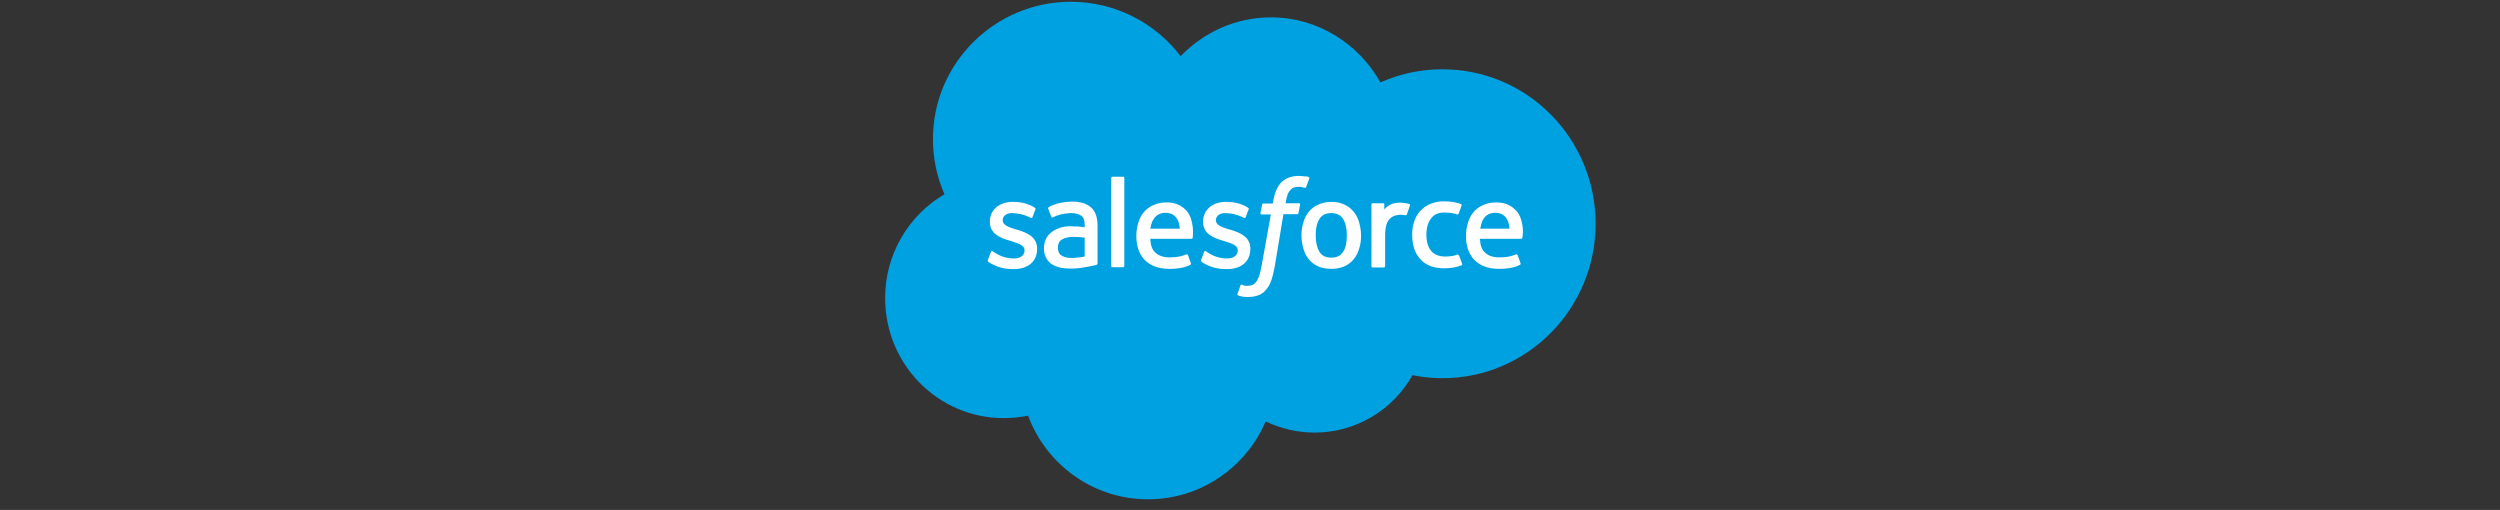 <svg width="201" height="41" viewBox="0 0 201 41" fill="none" xmlns="http://www.w3.org/2000/svg">
<rect x="0" y="0" width="201" height="41" fill="#333333" stroke="none"/>
<path d="M94.923 4.517C96.769 2.605 99.341 1.396 102.176 1.396C105.956 1.396 109.231 3.506 110.989 6.626C112.559 5.925 114.259 5.566 115.978 5.572C122.791 5.572 128.286 11.132 128.286 17.989C128.286 24.846 122.769 30.407 115.978 30.407C115.166 30.405 114.357 30.325 113.561 30.165C112.778 31.564 111.637 32.73 110.253 33.541C108.87 34.352 107.296 34.78 105.692 34.78C104.33 34.779 102.985 34.471 101.758 33.88C100.198 37.55 96.55 40.143 92.308 40.143C87.89 40.143 84.11 37.352 82.659 33.418C82.016 33.55 81.36 33.616 80.703 33.616C75.429 33.616 71.165 29.308 71.165 23.967C71.161 22.279 71.6 20.62 72.437 19.155C73.274 17.69 74.48 16.47 75.935 15.616C75.322 14.224 75.007 12.719 75.011 11.198C74.989 5.11 79.978 0.143 86.088 0.143C89.692 0.143 92.901 1.857 94.923 4.517Z" fill="#00A1E0"/>
<path d="M79.429 20.89L79.671 20.253C79.715 20.143 79.781 20.187 79.824 20.209C79.89 20.253 79.934 20.275 80.022 20.341C80.704 20.781 81.341 20.781 81.539 20.781C82.044 20.781 82.374 20.517 82.374 20.143V20.121C82.374 19.725 81.89 19.571 81.319 19.396L81.187 19.352C80.417 19.132 79.583 18.802 79.583 17.835V17.813C79.583 16.89 80.33 16.231 81.407 16.231H81.517C82.154 16.231 82.747 16.407 83.187 16.692C83.231 16.714 83.275 16.758 83.253 16.824C83.231 16.89 83.033 17.396 83.011 17.462C82.967 17.572 82.857 17.506 82.857 17.506C82.395 17.266 81.883 17.138 81.363 17.132C80.901 17.132 80.616 17.374 80.616 17.703V17.725C80.616 18.099 81.121 18.275 81.693 18.451L81.803 18.473C82.572 18.714 83.385 19.044 83.385 19.989V20.011C83.385 21.022 82.66 21.638 81.495 21.638C80.923 21.638 80.374 21.55 79.78 21.242C79.67 21.176 79.56 21.132 79.45 21.044C79.429 21 79.385 20.978 79.429 20.89ZM96.572 20.89L96.813 20.253C96.857 20.143 96.945 20.187 96.967 20.209C97.033 20.253 97.077 20.275 97.165 20.341C97.846 20.781 98.484 20.781 98.682 20.781C99.187 20.781 99.517 20.517 99.517 20.143V20.121C99.517 19.725 99.033 19.571 98.462 19.396L98.33 19.352C97.56 19.132 96.726 18.802 96.726 17.835V17.813C96.726 16.89 97.473 16.231 98.55 16.231H98.66C99.297 16.231 99.89 16.407 100.33 16.692C100.374 16.714 100.418 16.758 100.396 16.824C100.374 16.89 100.176 17.396 100.154 17.462C100.11 17.572 100 17.506 100 17.506C99.538 17.266 99.026 17.138 98.506 17.132C98.044 17.132 97.759 17.374 97.759 17.703V17.725C97.759 18.099 98.264 18.275 98.835 18.451L98.945 18.473C99.715 18.714 100.528 19.044 100.528 19.989V20.011C100.528 21.022 99.802 21.638 98.638 21.638C98.066 21.638 97.517 21.55 96.923 21.242C96.813 21.176 96.703 21.132 96.593 21.044C96.593 21 96.55 20.978 96.572 20.89ZM109.275 17.88C109.363 18.209 109.429 18.56 109.429 18.934C109.429 19.308 109.385 19.659 109.275 19.989C109.187 20.319 109.033 20.604 108.835 20.846C108.638 21.088 108.374 21.286 108.088 21.418C107.754 21.555 107.394 21.622 107.033 21.616C106.638 21.616 106.286 21.55 105.978 21.418C105.686 21.291 105.43 21.094 105.231 20.846C105.025 20.595 104.875 20.303 104.792 19.989C104.695 19.645 104.643 19.291 104.638 18.934C104.638 18.561 104.682 18.209 104.792 17.879C104.879 17.549 105.033 17.264 105.231 17.022C105.429 16.78 105.693 16.582 105.978 16.451C106.286 16.319 106.638 16.231 107.033 16.231C107.429 16.231 107.781 16.297 108.088 16.451C108.396 16.583 108.638 16.781 108.835 17.022C109.033 17.264 109.187 17.551 109.275 17.88ZM108.286 18.912C108.286 18.341 108.176 17.902 107.978 17.594C107.781 17.286 107.451 17.132 107.033 17.132C106.594 17.132 106.286 17.286 106.088 17.594C105.89 17.901 105.781 18.341 105.781 18.912C105.781 19.484 105.89 19.923 106.088 20.252C106.286 20.561 106.594 20.714 107.033 20.714C107.473 20.714 107.781 20.561 107.978 20.253C108.198 19.945 108.286 19.483 108.286 18.913V18.912ZM117.319 20.561L117.561 21.22C117.583 21.308 117.517 21.33 117.517 21.33C117.143 21.484 116.638 21.572 116.132 21.572C115.275 21.572 114.638 21.33 114.198 20.846C113.759 20.363 113.539 19.703 113.539 18.89C113.539 18.517 113.583 18.165 113.693 17.835C113.803 17.505 113.956 17.22 114.176 16.978C114.396 16.736 114.66 16.538 114.967 16.407C115.315 16.26 115.689 16.185 116.066 16.187C116.352 16.187 116.594 16.209 116.792 16.231C117.011 16.275 117.319 16.341 117.451 16.407C117.473 16.407 117.539 16.451 117.517 16.517C117.429 16.78 117.363 16.957 117.275 17.176C117.231 17.286 117.165 17.242 117.165 17.242C116.832 17.132 116.483 17.08 116.132 17.088C115.649 17.088 115.275 17.242 115.055 17.572C114.814 17.879 114.682 18.297 114.682 18.868C114.682 19.484 114.835 19.923 115.099 20.208C115.363 20.495 115.737 20.627 116.22 20.627C116.418 20.627 116.594 20.605 116.748 20.583C116.901 20.561 117.055 20.517 117.209 20.451C117.187 20.495 117.275 20.473 117.319 20.561ZM122.308 17.681C122.528 18.429 122.418 19.066 122.396 19.11C122.396 19.198 122.308 19.198 122.308 19.198H118.989C119.011 19.703 119.121 20.055 119.385 20.297C119.627 20.539 120 20.692 120.528 20.692C121.319 20.692 121.649 20.539 121.89 20.451C121.89 20.451 121.978 20.429 122.022 20.517L122.242 21.132C122.286 21.242 122.242 21.264 122.22 21.286C122.022 21.396 121.517 21.616 120.55 21.616C120.088 21.616 119.671 21.55 119.341 21.418C119.024 21.3 118.739 21.112 118.506 20.868C118.291 20.624 118.126 20.34 118.022 20.033C117.914 19.692 117.862 19.335 117.868 18.978C117.868 18.604 117.912 18.253 118.022 17.923C118.11 17.593 118.264 17.308 118.462 17.066C118.66 16.824 118.923 16.626 119.231 16.495C119.539 16.341 119.912 16.275 120.33 16.275C120.682 16.275 121.011 16.341 121.275 16.473C121.473 16.561 121.693 16.714 121.912 16.956C122.022 17.044 122.22 17.373 122.308 17.681ZM119.011 18.385H121.363C121.341 18.077 121.275 17.813 121.143 17.594C120.945 17.286 120.66 17.11 120.22 17.11C119.781 17.11 119.473 17.286 119.275 17.594C119.143 17.791 119.077 18.055 119.011 18.384V18.385ZM95.781 17.681C96.001 18.429 95.891 19.066 95.891 19.11C95.891 19.198 95.802 19.198 95.802 19.198H92.484C92.506 19.703 92.616 20.055 92.879 20.297C93.121 20.539 93.495 20.692 94.022 20.692C94.813 20.692 95.143 20.539 95.385 20.451C95.385 20.451 95.473 20.429 95.517 20.517L95.737 21.132C95.78 21.242 95.737 21.264 95.715 21.286C95.517 21.396 95.011 21.616 94.045 21.616C93.583 21.616 93.165 21.55 92.835 21.418C92.518 21.3 92.233 21.112 92 20.868C91.785 20.624 91.621 20.34 91.517 20.033C91.409 19.692 91.357 19.335 91.363 18.978C91.363 18.604 91.407 18.253 91.517 17.923C91.605 17.593 91.759 17.308 91.957 17.066C92.154 16.824 92.417 16.626 92.726 16.495C93.033 16.341 93.406 16.275 93.824 16.275C94.176 16.275 94.506 16.341 94.77 16.473C94.967 16.561 95.187 16.714 95.407 16.956C95.495 17.044 95.715 17.374 95.78 17.682L95.781 17.681ZM92.484 18.385H94.857C94.835 18.077 94.77 17.813 94.637 17.594C94.44 17.286 94.154 17.11 93.715 17.11C93.275 17.11 92.967 17.286 92.77 17.594C92.616 17.791 92.55 18.055 92.484 18.384V18.385ZM86.66 18.209C86.66 18.209 86.923 18.231 87.21 18.275V18.143C87.21 17.703 87.121 17.483 86.945 17.352C86.77 17.22 86.484 17.132 86.132 17.132C86.132 17.132 85.319 17.132 84.682 17.462C84.66 17.484 84.638 17.484 84.638 17.484C84.638 17.484 84.55 17.506 84.528 17.44L84.286 16.802C84.242 16.714 84.308 16.67 84.308 16.67C84.616 16.429 85.319 16.297 85.319 16.297C85.61 16.245 85.904 16.216 86.199 16.209C86.858 16.209 87.363 16.363 87.715 16.671C88.066 16.978 88.242 17.461 88.242 18.143V21.176C88.242 21.176 88.242 21.264 88.176 21.286C88.176 21.286 88.044 21.33 87.934 21.352C87.824 21.374 87.429 21.462 87.099 21.506C86.769 21.572 86.439 21.594 86.089 21.594C85.759 21.594 85.473 21.572 85.209 21.506C84.967 21.451 84.737 21.354 84.528 21.22C84.342 21.08 84.192 20.899 84.088 20.692C83.978 20.495 83.934 20.231 83.934 19.945C83.934 19.66 84 19.395 84.11 19.176C84.22 18.956 84.396 18.78 84.594 18.626C84.792 18.473 85.034 18.385 85.275 18.296C85.54 18.226 85.814 18.189 86.088 18.187C86.352 18.209 86.528 18.209 86.66 18.209ZM85.341 20.539C85.341 20.539 85.649 20.78 86.308 20.736C86.791 20.714 87.209 20.626 87.209 20.626V19.11C87.209 19.11 86.791 19.044 86.308 19.044C85.627 19.044 85.341 19.286 85.341 19.286C85.143 19.418 85.055 19.638 85.055 19.923C85.055 20.099 85.099 20.253 85.165 20.363C85.187 20.407 85.209 20.451 85.341 20.539ZM113.363 16.517C113.341 16.604 113.165 17.067 113.121 17.22C113.099 17.286 113.055 17.308 112.989 17.308C112.989 17.308 112.792 17.264 112.616 17.264C112.506 17.264 112.33 17.286 112.176 17.33C112.021 17.38 111.879 17.462 111.759 17.572C111.627 17.682 111.539 17.857 111.473 18.055C111.407 18.253 111.363 18.583 111.363 18.935V21.395C111.363 21.462 111.319 21.505 111.253 21.505H110.374C110.308 21.505 110.264 21.462 110.264 21.395V16.451C110.264 16.385 110.308 16.341 110.352 16.341H111.209C111.275 16.341 111.297 16.385 111.297 16.451V16.846C111.429 16.67 111.649 16.516 111.846 16.429C112.044 16.341 112.286 16.275 112.704 16.297C112.923 16.319 113.209 16.363 113.253 16.385C113.341 16.407 113.385 16.429 113.363 16.517ZM105.209 14.231C105.231 14.231 105.297 14.275 105.275 14.341L105.011 15.044C104.989 15.088 104.967 15.132 104.857 15.088C104.835 15.088 104.792 15.066 104.682 15.044C104.616 15.022 104.506 15.022 104.418 15.022C104.299 15.024 104.181 15.039 104.066 15.066C103.955 15.094 103.856 15.155 103.781 15.242C103.678 15.342 103.596 15.461 103.539 15.593C103.451 15.834 103.392 16.085 103.363 16.341H104.418C104.506 16.341 104.528 16.385 104.528 16.451L104.396 17.132C104.374 17.242 104.286 17.22 104.286 17.22H103.187L102.484 21.462C102.396 21.902 102.308 22.275 102.198 22.582C102.088 22.89 101.956 23.11 101.759 23.33C101.583 23.528 101.385 23.681 101.143 23.747C100.923 23.835 100.638 23.879 100.33 23.879C100.176 23.879 100.022 23.879 99.846 23.835C99.74 23.818 99.637 23.789 99.539 23.747C99.495 23.725 99.473 23.681 99.495 23.615C99.517 23.55 99.715 23.022 99.737 22.935C99.78 22.846 99.847 22.89 99.847 22.89C99.912 22.912 99.957 22.934 100.022 22.956C100.11 22.978 100.198 22.978 100.286 22.978C100.44 22.978 100.572 22.956 100.682 22.912C100.814 22.868 100.901 22.78 100.989 22.67C101.077 22.56 101.143 22.407 101.231 22.209C101.312 21.942 101.378 21.67 101.429 21.396L102.176 17.242H101.451C101.363 17.242 101.341 17.198 101.341 17.132L101.473 16.451C101.495 16.341 101.583 16.363 101.583 16.363H102.33L102.374 16.143C102.484 15.483 102.704 14.978 103.033 14.648C103.363 14.318 103.846 14.143 104.44 14.143C104.616 14.143 104.77 14.165 104.901 14.187C105.006 14.17 105.113 14.185 105.209 14.231ZM90.396 21.373C90.396 21.439 90.352 21.483 90.308 21.483H89.428C89.363 21.483 89.341 21.439 89.341 21.373V14.318C89.341 14.274 89.385 14.208 89.429 14.208H90.308C90.374 14.208 90.396 14.252 90.396 14.318V21.373Z" fill="white"/>
</svg>
